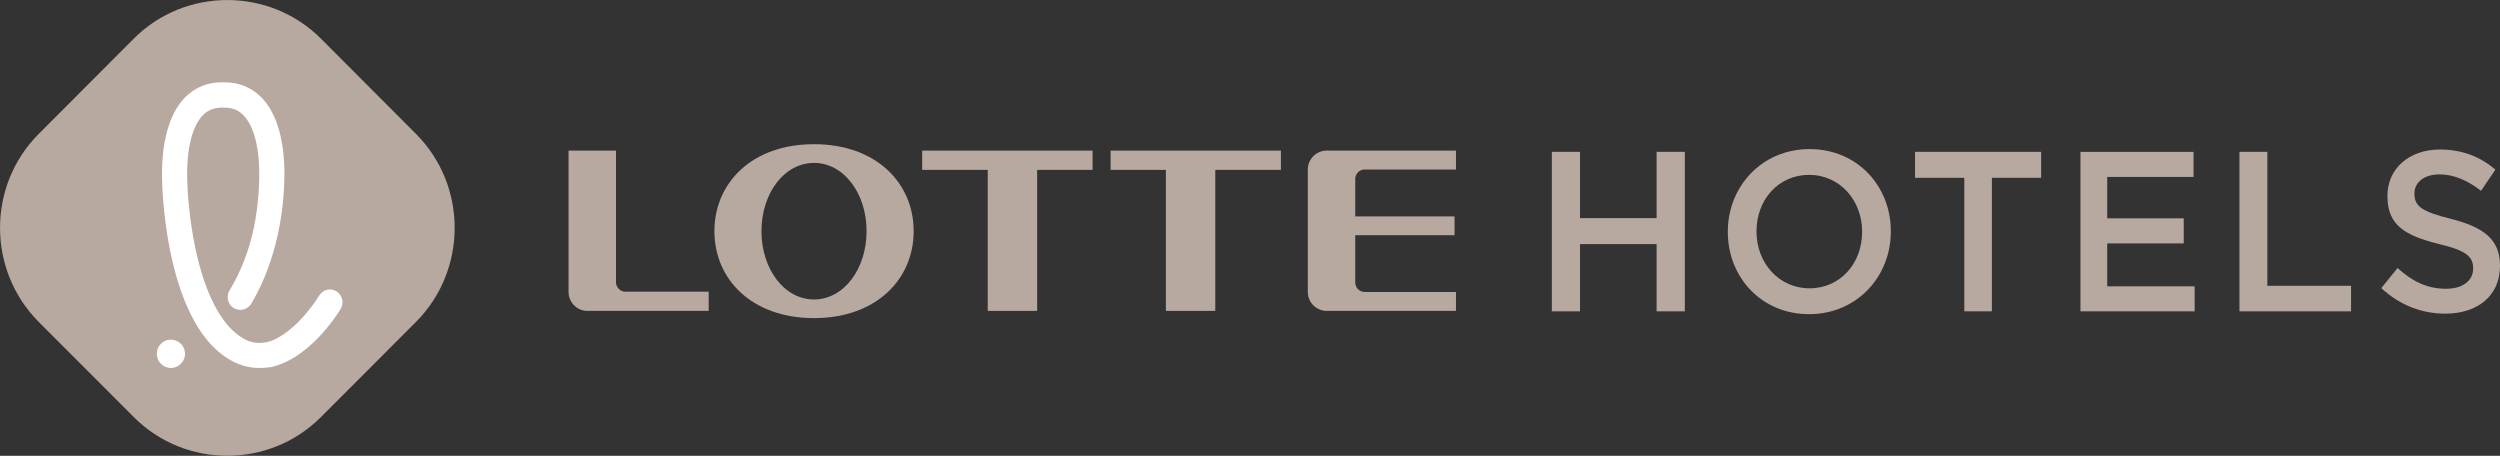 <svg xmlns="http://www.w3.org/2000/svg" width="1740.066" height="317.229" viewBox="0 0 1740.066 317.229"><rect x="0" y="0" width="1740.066" height="317.229" fill="#333333" stroke="none"/><g style="fill:#b7a99f;fill-opacity:1"><path d="M0 0h1.026v-2.432H3.82V0h1.029v-5.851H3.82v2.466H1.026v-2.466H0Z" style="fill:#b7a99f;fill-opacity:1;fill-rule:nonzero;stroke:none" transform="matrix(19.089 0 0 -18.975 1080.12 105.682)"/></g><g style="fill:#b7a99f;fill-opacity:1"><path d="M0 0v.015c0 1.647 1.271 3.027 3.069 3.027 1.795 0 3.05-1.361 3.05-3.008V.015c0-1.645-1.271-3.028-3.068-3.028C1.252-3.013 0-1.649 0 0m5.042 0v.015c0 1.137-.828 2.082-1.991 2.082-1.163 0-1.974-.927-1.974-2.063V.015c0-1.137.829-2.08 1.992-2.08 1.161 0 1.973.927 1.973 2.065" style="fill:#b7a99f;fill-opacity:1;fill-rule:nonzero;stroke:none" transform="matrix(18.543 0 0 -18.975 1202.6 161.494)"/></g><g style="fill:#b7a99f;fill-opacity:1"><path d="M0 0h-1.854v.952h4.746V0H1.038v-4.898H0Z" style="fill:#b7a99f;fill-opacity:1;fill-rule:nonzero;stroke:none" transform="matrix(18.489 0 0 -18.975 1367.21 123.748)"/></g><g style="fill:#b7a99f;fill-opacity:1"><path d="M0 0h4.338v-.92H1.026v-1.52h2.936v-.919H1.026v-1.574H4.38v-.918H0Z" style="fill:#b7a99f;fill-opacity:1;fill-rule:nonzero;stroke:none" transform="matrix(18.141 0 0 -18.975 1448.065 105.682)"/></g><g style="fill:#b7a99f;fill-opacity:1"><path d="M0 0h1.025v-4.914h3.077v-.937H0Z" style="fill:#b7a99f;fill-opacity:1;fill-rule:nonzero;stroke:none" transform="matrix(18.938 0 0 -18.975 1558.716 105.682)"/></g><g style="fill:#b7a99f;fill-opacity:1"><path d="m0 0 .621.737C1.18.25 1.74-.024 2.47-.024c.631 0 1.034.292 1.034.735v.018c0 .415-.233.644-1.32.893-1.247.301-1.95.666-1.95 1.747v.017c0 1.002.837 1.698 2 1.698.853 0 1.53-.259 2.121-.736l-.549-.778c-.527.393-1.052.602-1.59.602-.601 0-.951-.311-.951-.693v-.017c0-.452.265-.653 1.386-.92C3.889 2.24 4.53 1.8 4.53.827V.811c0-1.094-.86-1.748-2.088-1.748C1.55-.937.704-.627 0 0" style="fill:#b7a99f;fill-opacity:1;fill-rule:nonzero;stroke:none" transform="matrix(18.239 0 0 -18.975 1657.445 200.536)"/></g><g style="fill:#b7a99f;fill-opacity:1"><g style="fill:#b7a99f;fill-opacity:1"><path d="M0 0c-7.035 0-11.251-4.351-11.251-9.719 0-5.371 4.216-9.718 11.251-9.718 7.044 0 11.264 4.347 11.264 9.718C11.264-4.351 7.044 0 0 0m0-17.354c-3.37 0-5.935 3.424-5.935 7.635 0 4.215 2.565 7.628 5.935 7.628 3.383 0 5.943-3.413 5.943-7.628 0-4.211-2.56-7.635-5.943-7.635" style="fill:#b7a99f;fill-opacity:1;fill-rule:nonzero;stroke:none" transform="matrix(6.16 0 0 -6.228 566.552 100.36)"/></g><g style="fill:#b7a99f;fill-opacity:1"><path d="M0 0h7.409v-15.761h5.581V0h6.263v2.153H0Z" style="fill:#b7a99f;fill-opacity:1;fill-rule:nonzero;stroke:none" transform="matrix(6.16 0 0 -6.228 641.862 118.235)"/></g><g style="fill:#b7a99f;fill-opacity:1"><path d="M0 0h6.246v-15.761h5.581V0h7.417v2.153H0Z" style="fill:#b7a99f;fill-opacity:1;fill-rule:nonzero;stroke:none" transform="matrix(6.16 0 0 -6.228 773.01 118.235)"/></g><g style="fill:#b7a99f;fill-opacity:1"><path d="M0 0v14.698h-5.361V-1.085c0-1.179.961-2.131 2.131-2.131h13.703v2.149H1.066A1.07 1.07 0 0 0 0 0" style="fill:#b7a99f;fill-opacity:1;fill-rule:nonzero;stroke:none" transform="matrix(6.16 0 0 -6.228 428.754 196.358)"/></g><g style="fill:#b7a99f;fill-opacity:1"><path d="M0 0v-13.652c0-1.177.958-2.13 2.137-2.13h14.604v2.114H6.433c-.59 0-1.072.478-1.072 1.069v5.276H16.58v2.101H5.361v4.172c0 .589.482 1.068 1.072 1.068h10.308v2.111H2.131A2.13 2.13 0 0 1 0 0" style="fill:#b7a99f;fill-opacity:1;fill-rule:nonzero;stroke:none" transform="matrix(6.16 0 0 -6.228 910.27 118.095)"/></g></g><path d="M0 0c-9.7-9.723-25.615-9.723-35.315 0L-53.26 17.92c-9.7 9.759-9.7 25.62 0 35.347l17.945 17.944c9.7 9.697 25.615 9.697 35.315 0l17.945-17.944c9.7-9.727 9.7-25.588 0-35.347z" style="fill:#b7a99f;fill-opacity:1;fill-rule:nonzero;stroke:none" transform="matrix(3.69 0 0 -3.698 223.398 290.26)"/><path d="M0 0c-1.426 0-2.577 1.125-2.66 2.579-.028.683.22 1.342.713 1.888a2.462 2.462 0 0 0 1.837.847c1.45.055 2.712-1.067 2.767-2.544C2.712 1.316 1.561.084.107 0Z" style="fill:#fff;fill-opacity:1;fill-rule:nonzero;stroke:none" transform="matrix(3.69 0 0 -3.698 118.961 256.106)"/><path d="M0 0c-1.451 0-2.601-.443-3.56-1.374-2.029-2.052-3.097-6.222-3.015-11.782.138-6.824 1.755-20.277 7.15-27.181.879-1.151 1.81-2.027 2.767-2.68.962-.662 2.029-1.26 3.701-1.26.437 0 .93.054 1.451.135 3.07.737 6.933 4.19 9.837 8.767.438.682 1.179 1.15 1.998 1.15.469 0 .88-.135 1.289-.384a2.455 2.455 0 0 0 1.041-1.503 2.479 2.479 0 0 0-.303-1.814c-3.642-5.753-8.463-9.833-12.874-10.844-.027 0-.055-.03-.082-.03a14.195 14.195 0 0 0-2.357-.193c-2.85 0-4.879 1.069-6.302 2-1.423.938-2.712 2.192-3.918 3.698-7.588 9.752-8.111 28.003-8.139 30.055-.082 4.881.63 11.427 4.414 15.237C-5.041 3.805-2.74 4.761 0 4.761h.441c2.74 0 5.065-.956 6.901-2.764 3.808-3.81 4.494-10.356 4.415-15.237-.083-5.065-1.017-14.872-6.251-23.671-.438-.682-1.23-1.15-2.054-1.15-.437 0-.848.135-1.233.329a2.431 2.431 0 0 0-.82 3.288c3.669 6.167 5.451 12.936 5.616 21.288.083 5.56-.985 9.73-3.042 11.782C3.043-.443 1.892 0 .441 0Z" style="fill:#fff;fill-opacity:1;fill-rule:nonzero;stroke:none" transform="matrix(3.69 0 0 -3.698 154.542 74.91)"/></svg>